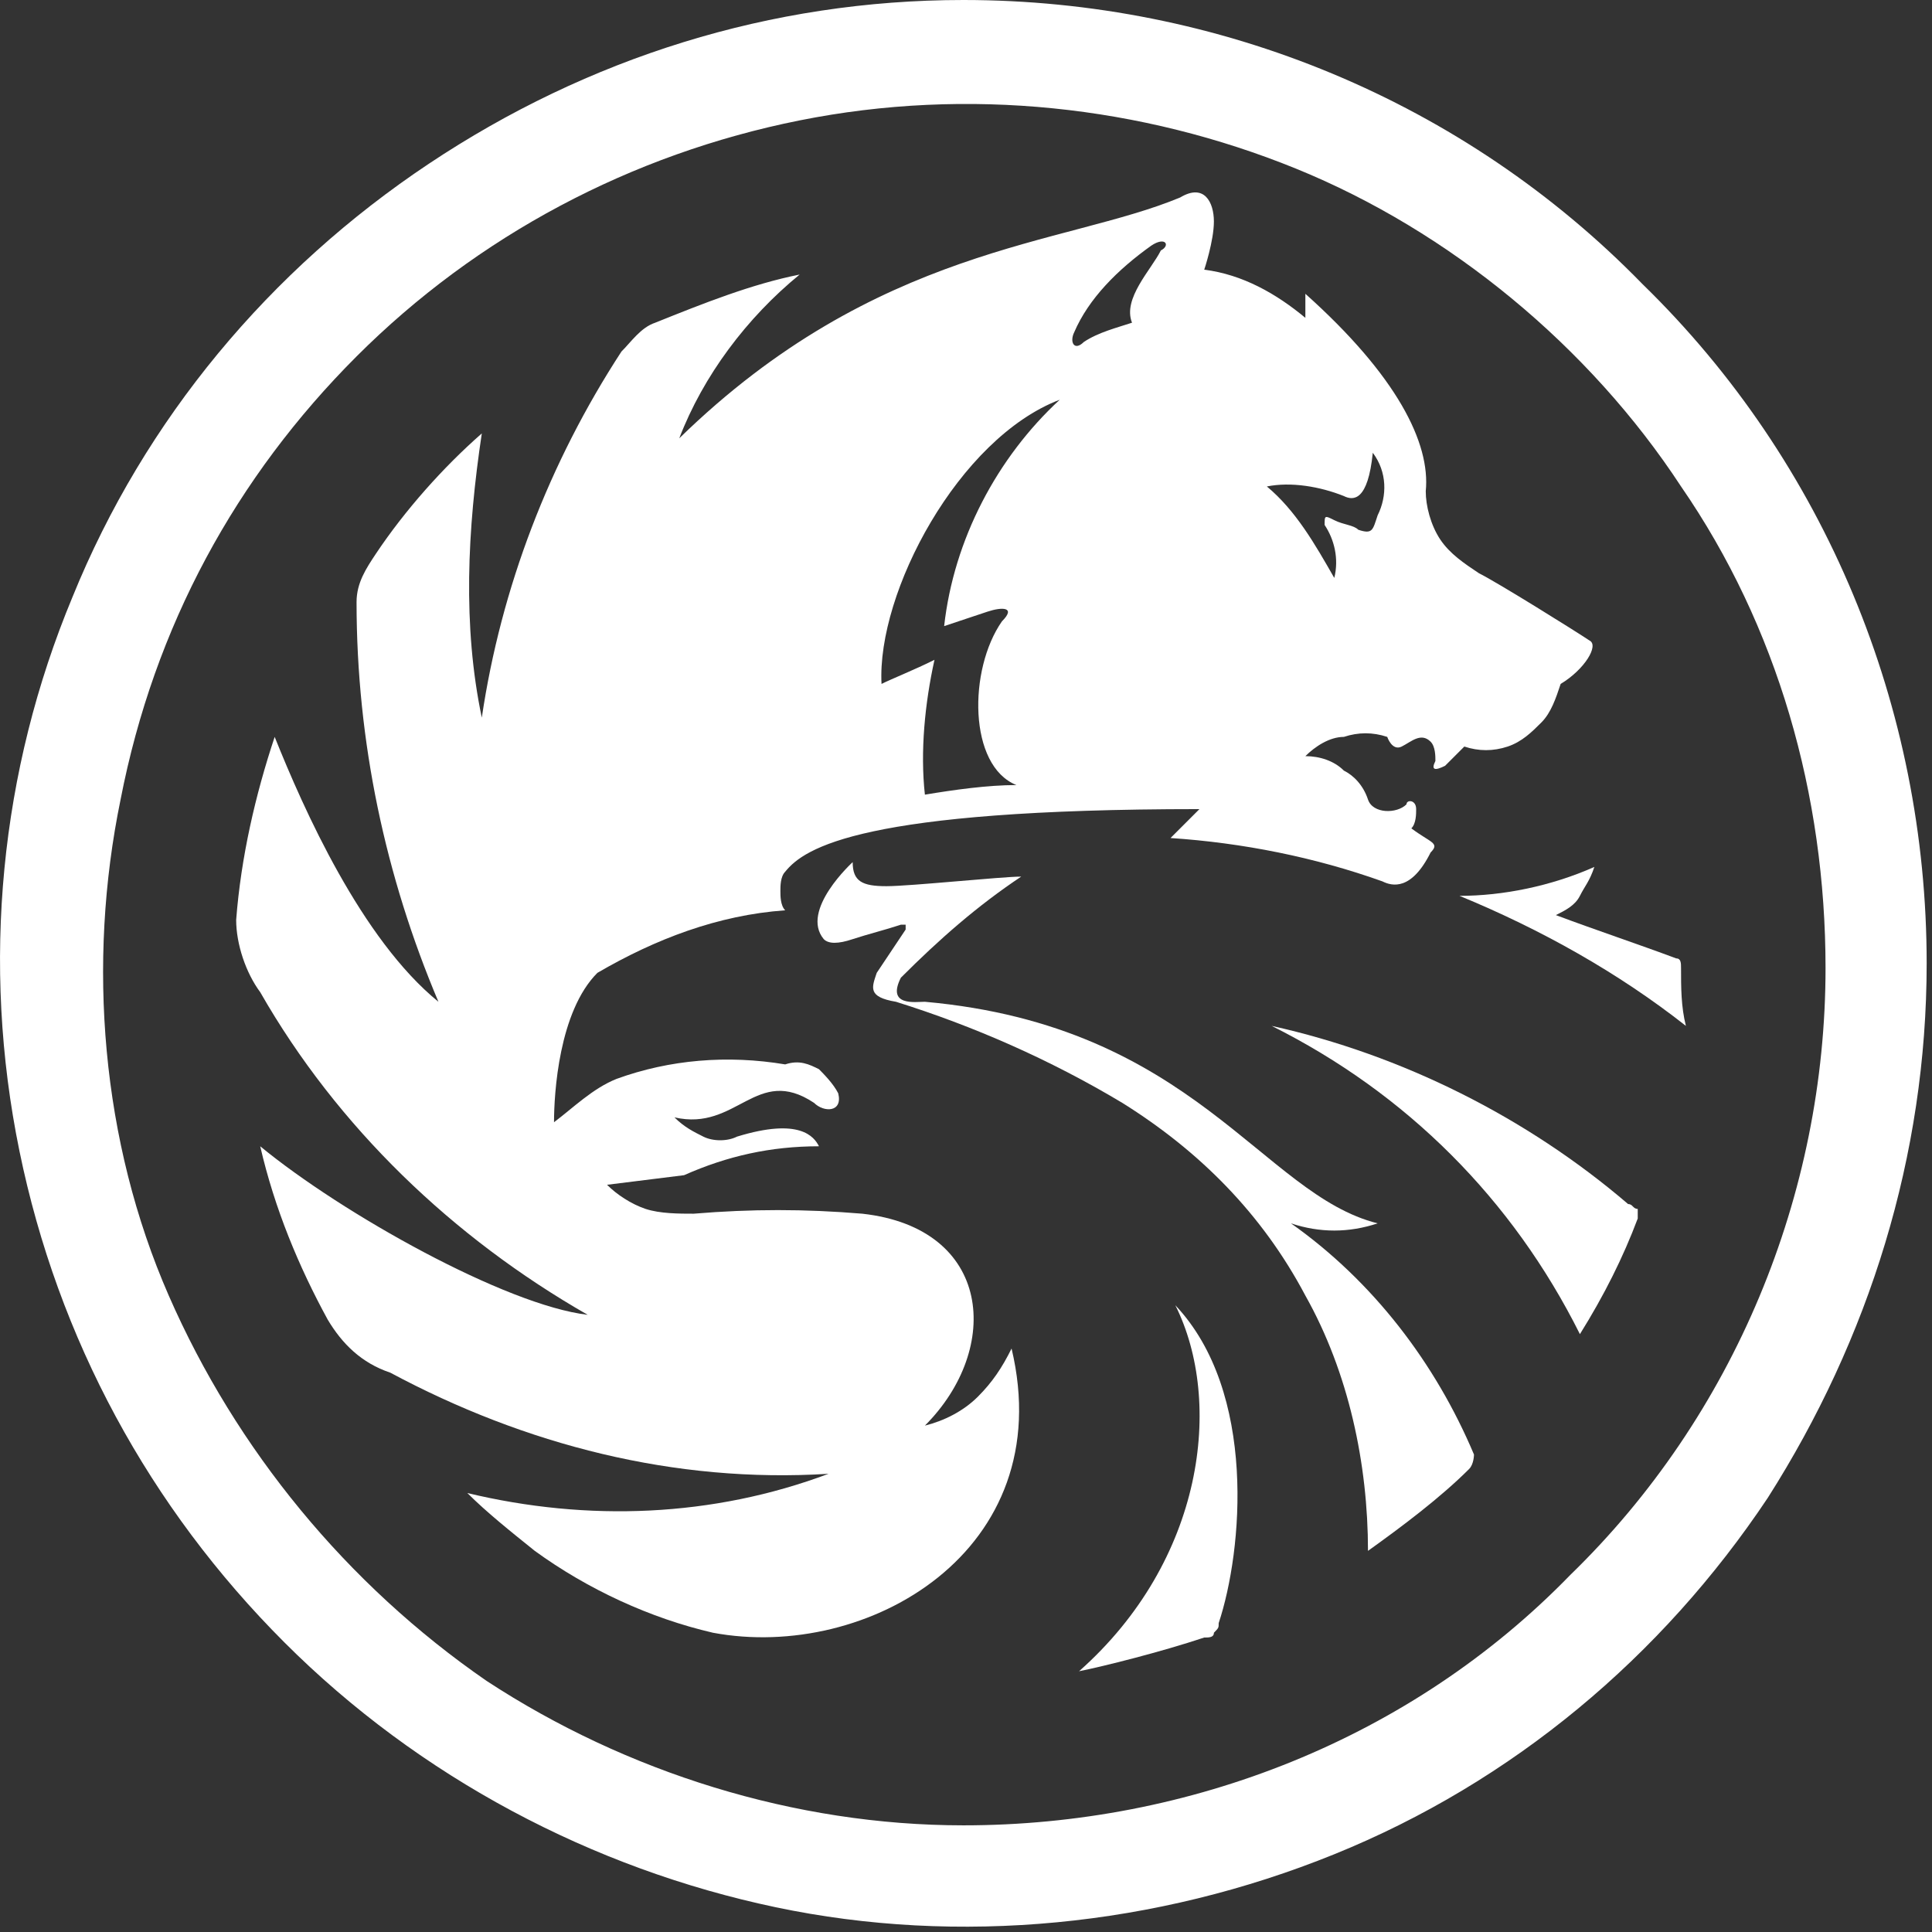 <svg width="29" height="29" viewBox="0 0 29 29" fill="none" xmlns="http://www.w3.org/2000/svg">
<rect x="0" y="0" width="29" height="29" fill="#333333" stroke="none"/>
<g clip-path="url(#clip0_149_87)">
<path d="M23.86 9.615C23.643 9.47 22.486 8.748 22.197 8.603C21.98 8.458 21.763 8.314 21.618 8.097C21.474 7.88 21.401 7.591 21.401 7.374C21.474 6.651 20.968 5.639 19.594 4.41V4.771C19.16 4.41 18.654 4.121 18.076 4.048C18.076 4.048 18.221 3.615 18.221 3.325C18.221 3.036 18.076 2.747 17.715 2.964C15.979 3.687 13.16 3.687 10.196 6.579C10.557 5.639 11.208 4.771 12.003 4.121C11.28 4.265 10.557 4.554 9.835 4.844C9.618 4.916 9.473 5.133 9.328 5.277C8.244 6.94 7.521 8.82 7.232 10.772C6.943 9.398 7.015 7.952 7.232 6.506C6.654 7.012 6.075 7.663 5.641 8.314C5.497 8.531 5.352 8.748 5.352 9.037C5.352 11.133 5.786 13.158 6.581 15.037C5.425 14.097 4.557 12.145 4.123 11.061C3.834 11.928 3.617 12.868 3.545 13.808C3.545 14.17 3.69 14.603 3.906 14.893C5.063 16.917 6.798 18.579 8.822 19.736C7.593 19.592 5.135 18.218 3.906 17.206C4.123 18.146 4.485 19.013 4.919 19.808C5.135 20.17 5.425 20.459 5.858 20.604C7.883 21.688 10.124 22.267 12.437 22.122C10.702 22.773 8.822 22.845 7.015 22.411C7.304 22.7 7.666 22.989 8.027 23.279C8.822 23.857 9.762 24.291 10.702 24.508C13.015 24.941 15.907 23.279 15.184 20.242C15.04 20.532 14.895 20.748 14.678 20.965C14.461 21.182 14.172 21.327 13.883 21.399C15.04 20.242 14.895 18.435 12.943 18.218C12.076 18.146 11.28 18.146 10.413 18.218C10.196 18.218 9.907 18.218 9.69 18.146C9.473 18.073 9.256 17.929 9.112 17.784L10.268 17.64C10.919 17.351 11.57 17.206 12.293 17.206C12.22 17.061 12.003 16.772 11.063 17.061C10.919 17.134 10.702 17.134 10.557 17.061C10.413 16.989 10.268 16.917 10.124 16.772C11.063 16.989 11.353 15.977 12.22 16.555C12.365 16.7 12.654 16.7 12.582 16.411C12.509 16.266 12.365 16.122 12.293 16.049C12.148 15.977 12.003 15.905 11.786 15.977C10.919 15.832 10.051 15.905 9.256 16.194C8.895 16.338 8.605 16.628 8.316 16.845C8.316 16.411 8.389 15.182 8.967 14.603C9.835 14.097 10.774 13.736 11.786 13.664C11.714 13.591 11.714 13.447 11.714 13.374C11.714 13.302 11.714 13.158 11.786 13.085C12.076 12.724 12.943 12.145 18.004 12.145L17.57 12.579C18.654 12.651 19.739 12.868 20.751 13.23C20.895 13.302 21.185 13.374 21.474 12.796C21.618 12.651 21.474 12.651 21.185 12.434C21.257 12.362 21.257 12.218 21.257 12.145C21.257 12.001 21.112 12.001 21.112 12.073C20.968 12.218 20.606 12.218 20.534 12.001C20.462 11.784 20.317 11.639 20.172 11.567C20.028 11.422 19.811 11.35 19.594 11.35C19.739 11.206 19.956 11.061 20.172 11.061C20.389 10.989 20.606 10.989 20.823 11.061C20.823 11.061 20.895 11.278 21.04 11.206C21.185 11.133 21.329 10.989 21.474 11.133C21.546 11.206 21.546 11.35 21.546 11.422C21.474 11.567 21.546 11.567 21.691 11.495L21.98 11.206C22.197 11.278 22.414 11.278 22.631 11.206C22.847 11.133 22.992 10.989 23.137 10.844C23.281 10.7 23.354 10.483 23.426 10.266C23.787 10.049 24.004 9.687 23.86 9.615ZM14.172 9.398L14.823 9.181C15.04 9.109 15.257 9.109 15.04 9.326C14.534 10.049 14.534 11.495 15.257 11.784C14.823 11.784 14.317 11.856 13.883 11.928C13.811 11.278 13.883 10.555 14.027 9.904C13.738 10.049 13.377 10.193 13.232 10.266C13.16 8.892 14.389 6.579 15.907 6C14.967 6.868 14.317 8.097 14.172 9.398V9.398ZM17.425 3.759C17.281 4.048 16.847 4.482 16.992 4.844C16.775 4.916 16.485 4.988 16.269 5.133C16.124 5.277 16.052 5.133 16.124 4.988C16.341 4.482 16.775 4.048 17.281 3.687C17.498 3.542 17.57 3.687 17.425 3.759ZM20.679 7.735C20.606 7.952 20.606 8.025 20.389 7.952C20.317 7.88 20.172 7.88 20.028 7.808C19.883 7.735 19.883 7.735 19.883 7.88C20.028 8.097 20.1 8.386 20.028 8.675C19.739 8.169 19.45 7.663 19.016 7.302C19.377 7.229 19.811 7.302 20.172 7.446C20.317 7.519 20.534 7.519 20.606 6.796C20.823 7.085 20.823 7.446 20.679 7.735V7.735Z" fill="white"/>
<path d="M19.378 18.363C19.811 18.507 20.245 18.507 20.679 18.363C18.944 17.929 17.932 15.399 13.883 15.037C13.739 15.037 13.305 15.109 13.522 14.676C14.1 14.097 14.678 13.591 15.329 13.158C15.04 13.158 13.666 13.302 13.305 13.302C12.943 13.302 12.799 13.23 12.799 12.941C12.799 12.941 12.004 13.664 12.365 14.097C12.437 14.17 12.582 14.17 12.799 14.097C13.016 14.025 13.305 13.953 13.522 13.88H13.594V13.953L13.16 14.603C13.088 14.82 13.016 14.965 13.449 15.037C14.606 15.399 15.763 15.905 16.847 16.555C18.004 17.278 18.944 18.218 19.594 19.447C20.245 20.604 20.534 21.977 20.534 23.279C21.04 22.917 21.619 22.483 22.052 22.05C22.125 21.977 22.125 21.833 22.125 21.833C21.546 20.459 20.607 19.23 19.378 18.363V18.363Z" fill="white"/>
<path d="M17.642 19.592C18.871 20.893 18.654 23.279 18.293 24.363C18.293 24.435 18.293 24.435 18.221 24.508C18.221 24.58 18.148 24.58 18.076 24.58C17.425 24.797 16.558 25.014 16.197 25.086C18.076 23.423 18.365 21.038 17.642 19.592V19.592ZM24.438 18.073C22.92 16.772 21.04 15.832 19.088 15.399C21.113 16.411 22.703 18.001 23.715 20.026C24.077 19.447 24.366 18.869 24.583 18.29V18.146C24.51 18.146 24.51 18.073 24.438 18.073V18.073ZM25.233 14.531C25.233 14.459 25.233 14.386 25.161 14.386C24.583 14.17 23.932 13.953 23.354 13.736C23.498 13.664 23.643 13.591 23.715 13.447C23.787 13.302 23.86 13.23 23.932 13.013C23.281 13.302 22.558 13.447 21.908 13.447C23.137 13.953 24.294 14.603 25.306 15.399C25.233 15.11 25.233 14.82 25.233 14.531V14.531Z" fill="white"/>
<path d="M14.461 0C11.57 0 8.823 0.868 6.437 2.458C4.051 4.048 2.172 6.29 1.087 8.964C0.003 11.567 -0.286 14.459 0.292 17.278C0.87 20.098 2.244 22.628 4.268 24.652C6.292 26.677 8.895 28.05 11.642 28.628C14.389 29.207 17.353 28.918 20.028 27.833C22.703 26.749 24.944 24.869 26.535 22.483C28.053 20.098 28.92 17.351 28.92 14.459C28.92 10.627 27.402 6.94 24.655 4.265C21.98 1.518 18.293 0 14.461 0ZM14.461 27.399C11.931 27.399 9.401 26.604 7.304 25.231C5.208 23.785 3.545 21.761 2.533 19.447C1.521 17.134 1.304 14.459 1.81 12.001C2.316 9.398 3.545 7.157 5.352 5.35C7.16 3.542 9.473 2.313 12.004 1.807C14.534 1.301 17.136 1.59 19.45 2.53C21.763 3.47 23.86 5.205 25.233 7.302C26.679 9.398 27.402 11.928 27.402 14.531C27.402 17.929 26.029 21.254 23.571 23.64C21.185 26.098 17.859 27.399 14.461 27.399V27.399Z" fill="white"/>
</g>
<defs>
<clipPath id="clip0_149_87">
<rect width="29" height="29" fill="white"/>
</clipPath>
</defs>
</svg>
